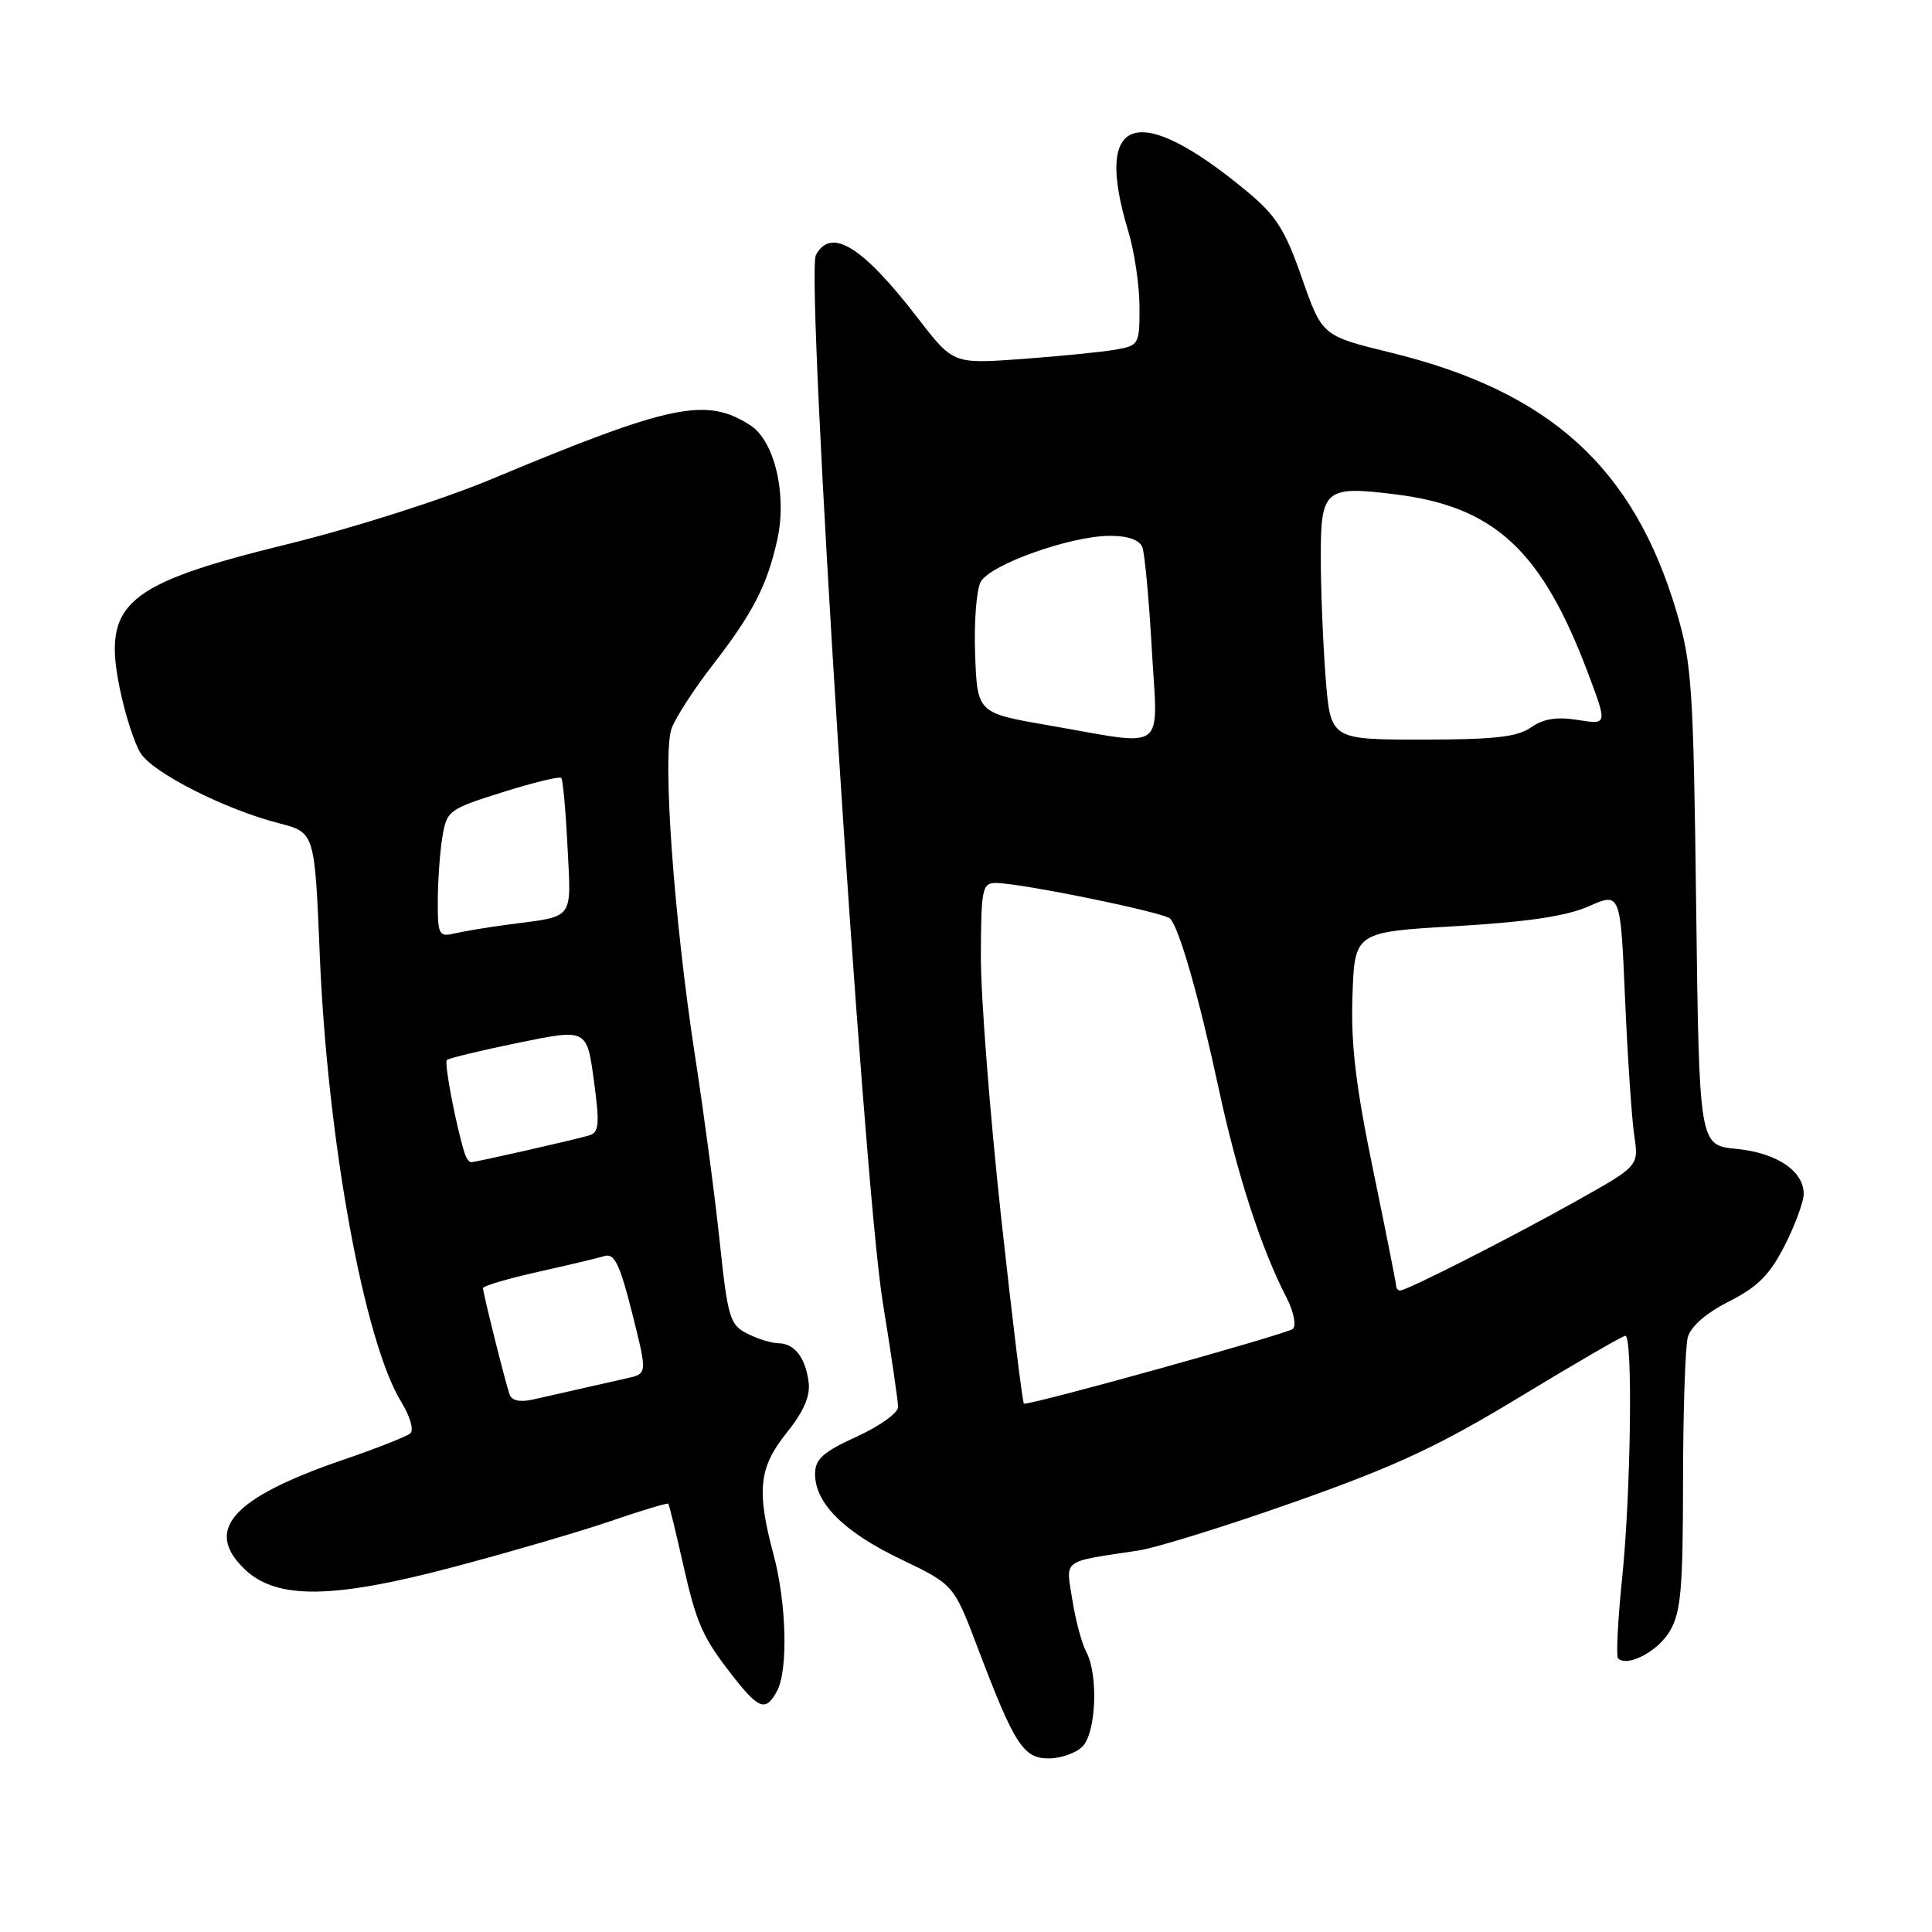 <?xml version="1.0" encoding="UTF-8" standalone="no"?>
<!DOCTYPE svg PUBLIC "-//W3C//DTD SVG 1.1//EN" "http://www.w3.org/Graphics/SVG/1.1/DTD/svg11.dtd" >
<svg xmlns="http://www.w3.org/2000/svg" xmlns:xlink="http://www.w3.org/1999/xlink" version="1.1" viewBox="0 0 256 256">
 <g >
 <path fill="currentColor"
d=" M 143.43 231.43 C 145.25 229.60 145.56 221.91 143.93 218.87 C 143.34 217.77 142.51 214.67 142.09 211.98 C 141.22 206.51 140.55 207.01 150.86 205.45 C 153.26 205.08 162.63 202.17 171.69 198.96 C 184.99 194.26 190.70 191.59 201.44 185.07 C 208.76 180.63 215.02 177.00 215.37 177.00 C 216.37 177.00 216.10 197.81 214.95 209.01 C 214.37 214.63 214.13 219.46 214.40 219.74 C 215.62 220.95 219.67 218.83 221.26 216.14 C 222.73 213.65 223.00 210.54 223.01 196.35 C 223.02 187.08 223.30 178.47 223.64 177.20 C 224.03 175.76 226.07 173.98 229.12 172.44 C 232.92 170.51 234.52 168.90 236.49 165.02 C 237.87 162.30 239.00 159.22 239.00 158.19 C 239.00 155.15 235.40 152.75 230.08 152.23 C 225.15 151.76 225.15 151.76 224.75 120.13 C 224.39 90.97 224.18 87.91 222.13 81.00 C 216.45 61.92 205.35 51.87 184.27 46.72 C 175.19 44.50 175.19 44.50 172.51 36.84 C 170.27 30.41 169.08 28.55 165.17 25.31 C 150.68 13.31 144.84 15.27 149.49 30.59 C 150.31 33.29 150.98 37.81 150.99 40.64 C 151.00 45.66 150.92 45.79 147.75 46.34 C 145.96 46.65 140.40 47.20 135.40 47.57 C 126.30 48.23 126.30 48.23 121.64 42.18 C 114.29 32.64 110.12 30.05 108.11 33.79 C 106.70 36.44 114.36 156.52 116.97 172.55 C 118.09 179.42 119.00 185.68 119.00 186.45 C 119.00 187.22 116.53 188.99 113.50 190.37 C 109.04 192.41 108.00 193.35 108.00 195.31 C 108.00 199.19 111.82 202.99 119.35 206.60 C 126.37 209.97 126.37 209.97 129.51 218.23 C 134.41 231.16 135.58 233.00 138.95 233.00 C 140.55 233.00 142.56 232.29 143.43 231.43 Z  M 102.96 224.07 C 104.45 221.29 104.22 212.41 102.50 206.00 C 100.22 197.50 100.55 194.44 104.24 189.85 C 106.49 187.05 107.38 184.99 107.15 183.16 C 106.73 179.88 105.27 178.00 103.13 177.99 C 102.23 177.98 100.38 177.40 99.01 176.71 C 96.71 175.55 96.43 174.61 95.36 164.48 C 94.72 158.44 93.27 147.53 92.14 140.22 C 89.29 121.80 87.72 99.87 89.01 96.47 C 89.57 95.00 92.00 91.25 94.41 88.15 C 99.74 81.27 101.63 77.61 102.98 71.58 C 104.32 65.63 102.66 58.48 99.47 56.39 C 93.63 52.56 88.96 53.53 65.10 63.50 C 58.73 66.16 46.83 69.96 38.15 72.09 C 16.54 77.39 13.57 79.94 15.86 91.18 C 16.57 94.66 17.82 98.55 18.65 99.83 C 20.34 102.45 29.87 107.27 36.98 109.09 C 41.70 110.30 41.70 110.30 42.37 126.49 C 43.37 151.04 48.26 177.83 53.19 185.80 C 54.33 187.65 54.86 189.49 54.38 189.92 C 53.89 190.34 49.90 191.92 45.50 193.42 C 30.71 198.49 26.92 202.75 32.51 208.01 C 36.72 211.96 44.12 211.87 60.05 207.65 C 67.45 205.69 76.84 202.95 80.92 201.55 C 85.00 200.15 88.43 199.12 88.55 199.25 C 88.67 199.39 89.51 202.83 90.43 206.90 C 92.30 215.23 93.05 216.92 97.23 222.25 C 100.57 226.51 101.50 226.80 102.96 224.07 Z  M 132.65 161.25 C 131.17 147.64 129.96 132.11 129.97 126.75 C 130.00 117.73 130.15 117.00 131.96 117.00 C 135.24 117.00 154.31 120.91 155.06 121.73 C 156.30 123.10 158.90 132.22 161.48 144.22 C 163.94 155.67 167.11 165.44 170.49 171.98 C 171.41 173.77 171.79 175.61 171.32 176.08 C 170.68 176.72 137.35 186.00 135.68 186.00 C 135.50 186.00 134.14 174.86 132.65 161.25 Z  M 185.00 170.40 C 185.00 170.08 183.63 163.19 181.96 155.10 C 179.65 143.95 178.98 138.36 179.21 131.95 C 179.50 123.50 179.50 123.50 192.93 122.72 C 202.43 122.16 207.59 121.39 210.54 120.08 C 214.72 118.24 214.72 118.24 215.33 132.37 C 215.67 140.14 216.22 148.30 216.55 150.50 C 217.15 154.50 217.15 154.50 208.83 159.16 C 200.10 164.05 186.42 171.00 185.52 171.00 C 185.24 171.00 185.00 170.73 185.00 170.40 Z  M 139.00 96.12 C 129.50 94.48 129.50 94.48 129.21 86.75 C 129.05 82.50 129.38 78.16 129.94 77.11 C 131.17 74.81 141.87 71.00 147.09 71.00 C 149.46 71.00 150.99 71.54 151.37 72.51 C 151.68 73.34 152.25 79.42 152.62 86.01 C 153.41 99.95 154.87 98.87 139.00 96.12 Z  M 175.65 89.75 C 175.30 85.21 175.01 78.04 175.01 73.82 C 175.00 64.82 175.56 64.34 184.86 65.50 C 198.06 67.13 204.30 72.92 210.45 89.27 C 212.99 96.02 212.99 96.02 209.08 95.40 C 206.28 94.95 204.51 95.23 202.86 96.39 C 201.05 97.66 197.97 98.00 188.43 98.00 C 176.30 98.00 176.30 98.00 175.65 89.75 Z  M 67.52 184.77 C 66.92 183.02 64.00 171.33 64.00 170.69 C 64.00 170.40 67.26 169.43 71.25 168.54 C 75.24 167.65 79.23 166.70 80.12 166.43 C 81.42 166.04 82.14 167.55 83.76 173.98 C 85.78 182.02 85.78 182.02 83.14 182.61 C 81.69 182.93 78.92 183.56 77.00 184.00 C 75.08 184.44 72.25 185.08 70.73 185.42 C 68.91 185.84 67.81 185.61 67.52 184.77 Z  M 61.55 152.75 C 60.41 149.10 58.83 140.83 59.21 140.46 C 59.45 140.22 63.72 139.19 68.70 138.17 C 77.76 136.31 77.76 136.31 78.69 143.15 C 79.48 149.00 79.39 150.05 78.06 150.45 C 76.03 151.05 63.02 154.00 62.41 154.00 C 62.15 154.00 61.76 153.44 61.55 152.75 Z  M 58.01 119.36 C 58.02 116.69 58.29 112.88 58.62 110.89 C 59.20 107.41 59.46 107.21 66.60 104.97 C 70.66 103.69 74.16 102.84 74.37 103.08 C 74.59 103.31 74.96 107.43 75.20 112.24 C 75.69 122.01 76.19 121.35 67.50 122.49 C 64.75 122.85 61.49 123.39 60.25 123.68 C 58.15 124.18 58.00 123.89 58.01 119.36 Z "/>
</g>
</svg>